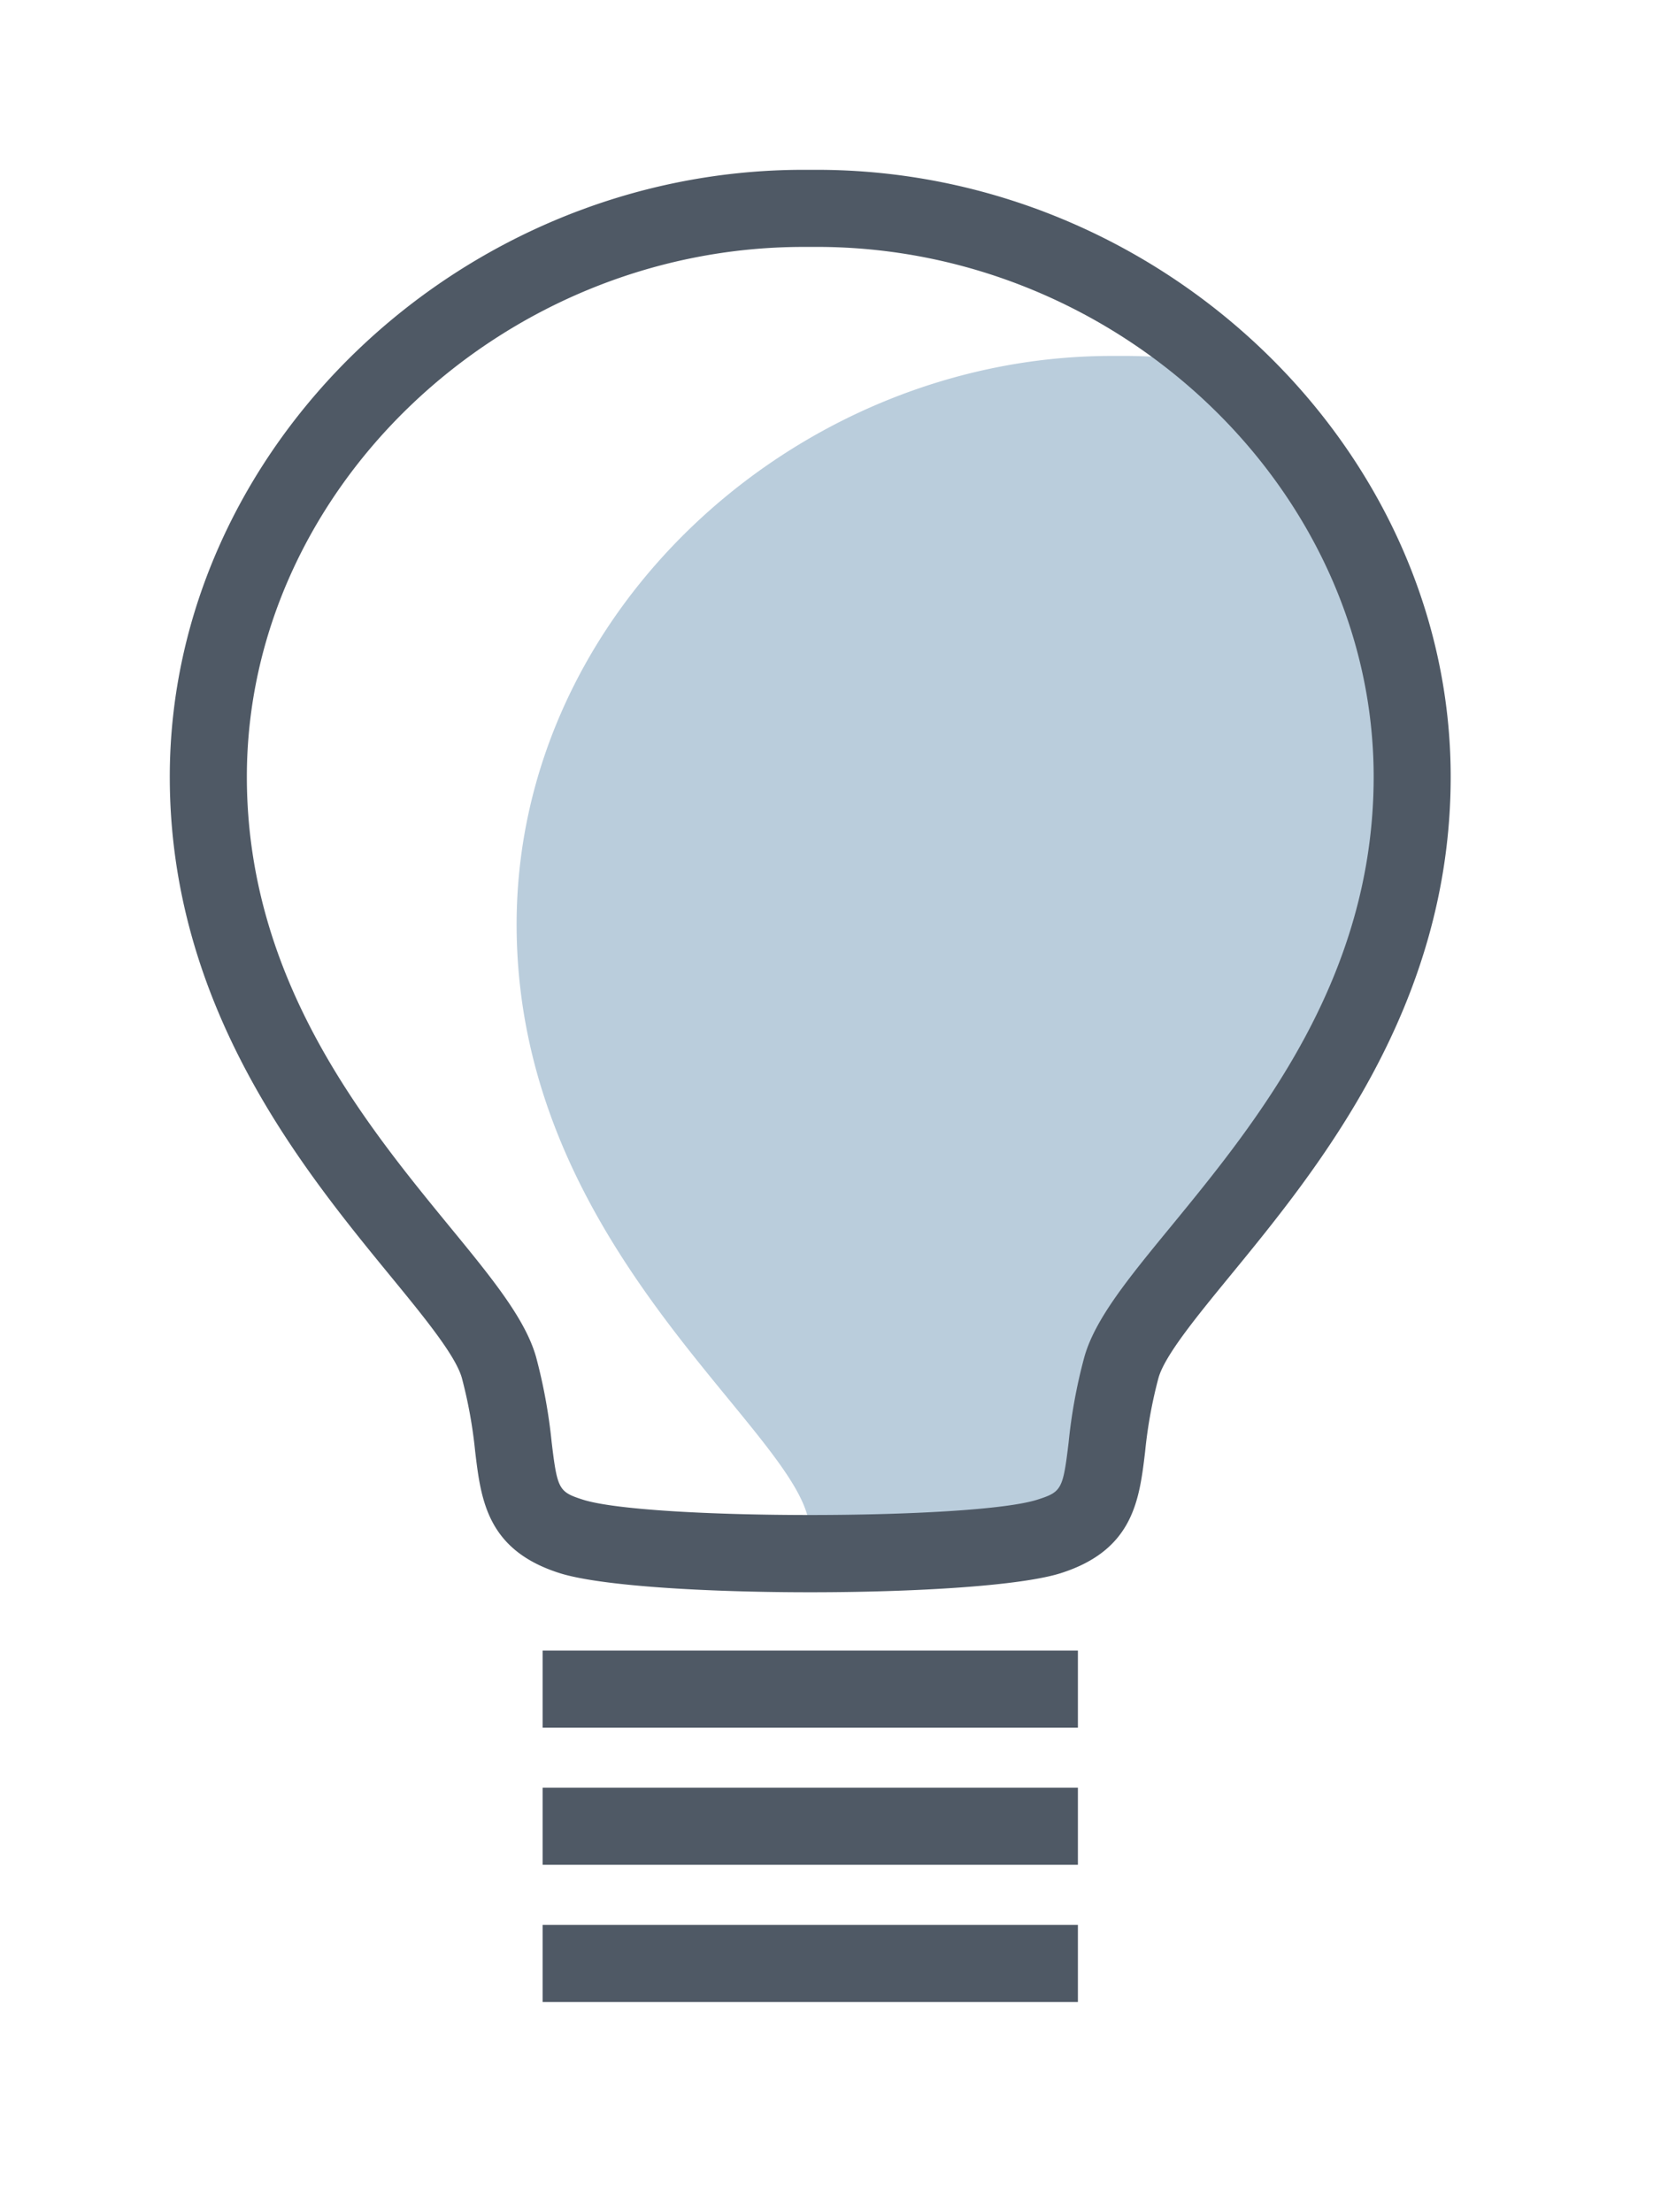 <svg xmlns="http://www.w3.org/2000/svg" xmlns:xlink="http://www.w3.org/1999/xlink" width="82.176" height="109.438" viewBox="0 0 82.176 109.438"><defs><style>.a{fill:#fff;}.b{fill:#bacddc;}.c{fill:#4f5965;}.d{filter:url(#a);}</style><filter id="a" x="0" y="0" width="82.176" height="109.438" filterUnits="userSpaceOnUse"><feOffset dx="1" dy="1" input="SourceAlpha"/><feGaussianBlur stdDeviation="1" result="b"/><feFlood flood-opacity="0.302"/><feComposite operator="in" in2="b"/><feComposite in="SourceGraphic"/></filter></defs><g transform="translate(2 2)"><g class="d" transform="matrix(1, 0, 0, 1, -2, -2)"><path class="a" d="M634.18,604.009h-.663c-20.463,0-37.751,16.682-37.751,36.43,0,13.663,7.735,23.1,12.358,28.739.8.978,1.977,2.411,2.429,3.11a19.674,19.674,0,0,1,.367,2.289c.22,1.833.644,5.353,3.291,8.157v24.713H653.5V682.728c2.647-2.8,3.064-6.316,3.282-8.146a18.956,18.956,0,0,1,.367-2.284c.449-.7,1.618-2.122,2.429-3.112,4.626-5.639,12.367-15.078,12.367-28.747C671.943,620.691,654.65,604.009,634.18,604.009Z" transform="translate(-593.77 -602.01)"/></g><g transform="translate(6.401 6.402)"><g transform="translate(3.812 3.813)"><path class="a" d="M631.28,611.987c-14.925,0-27.536,12-27.536,26.214,0,10.01,5.805,17.092,10.043,22.262,2.1,2.558,3.751,4.58,4.273,6.467a26.778,26.778,0,0,1,.764,4.188c.279,2.324.352,2.457,1.53,2.836,3.156,1.019,19.361,1.019,22.516,0,1.182-.379,1.252-.51,1.529-2.821a26.128,26.128,0,0,1,.773-4.21c.52-1.881,2.173-3.9,4.269-6.453,4.241-5.171,10.05-12.253,10.05-22.27,0-14.21-12.616-26.214-27.546-26.214Z" transform="translate(-603.744 -611.987)"/></g><g transform="translate(17.158 9.203)"><path class="b" d="M643.609,616.2c-15.532,0-29.441,12.584-29.441,28.122s13.061,24.432,14.383,29.235c.155.552.269,1.069.364,1.559,4.961-.009,9.877-.292,11.617-.854,3.543-1.134,2.214-3.533,3.553-8.333s14.39-13.7,14.39-29.235a27.335,27.335,0,0,0-9.042-20.01,29.033,29.033,0,0,0-5.159-.485Z" transform="translate(-614.168 -616.197)"/></g><path class="c" d="M632.448,679.375c-5.228,0-10.453-.317-12.429-.958-3.561-1.145-3.858-3.616-4.145-6.009a23.18,23.18,0,0,0-.656-3.627c-.306-1.111-1.881-3.032-3.547-5.064-4.343-5.3-10.905-13.307-10.905-24.681,0-16.278,14.356-30.028,31.348-30.028h.664c17,0,31.359,13.75,31.359,30.028,0,11.378-6.57,19.388-10.915,24.687-1.663,2.031-3.237,3.949-3.544,5.058a22.872,22.872,0,0,0-.659,3.641c-.284,2.385-.58,4.853-4.147,6C642.9,679.058,637.673,679.375,632.448,679.375Zm-.333-66.553c-14.925,0-27.536,12-27.536,26.214,0,10.01,5.805,17.092,10.043,22.262,2.1,2.558,3.751,4.58,4.273,6.467a26.775,26.775,0,0,1,.764,4.188c.279,2.324.352,2.457,1.53,2.836,3.156,1.019,19.361,1.019,22.516,0,1.182-.379,1.252-.51,1.529-2.821a26.13,26.13,0,0,1,.773-4.21c.52-1.881,2.173-3.9,4.269-6.453,4.241-5.172,10.05-12.253,10.05-22.27,0-14.21-12.616-26.214-27.546-26.214Z" transform="translate(-600.767 -609.009)"/><g transform="translate(18.444 73.252)"><rect class="c" width="26.483" height="3.813"/></g><g transform="translate(18.444 80.035)"><rect class="c" width="26.483" height="3.813"/></g><g transform="translate(18.444 86.822)"><rect class="c" width="26.483" height="3.813"/></g></g></g></svg>